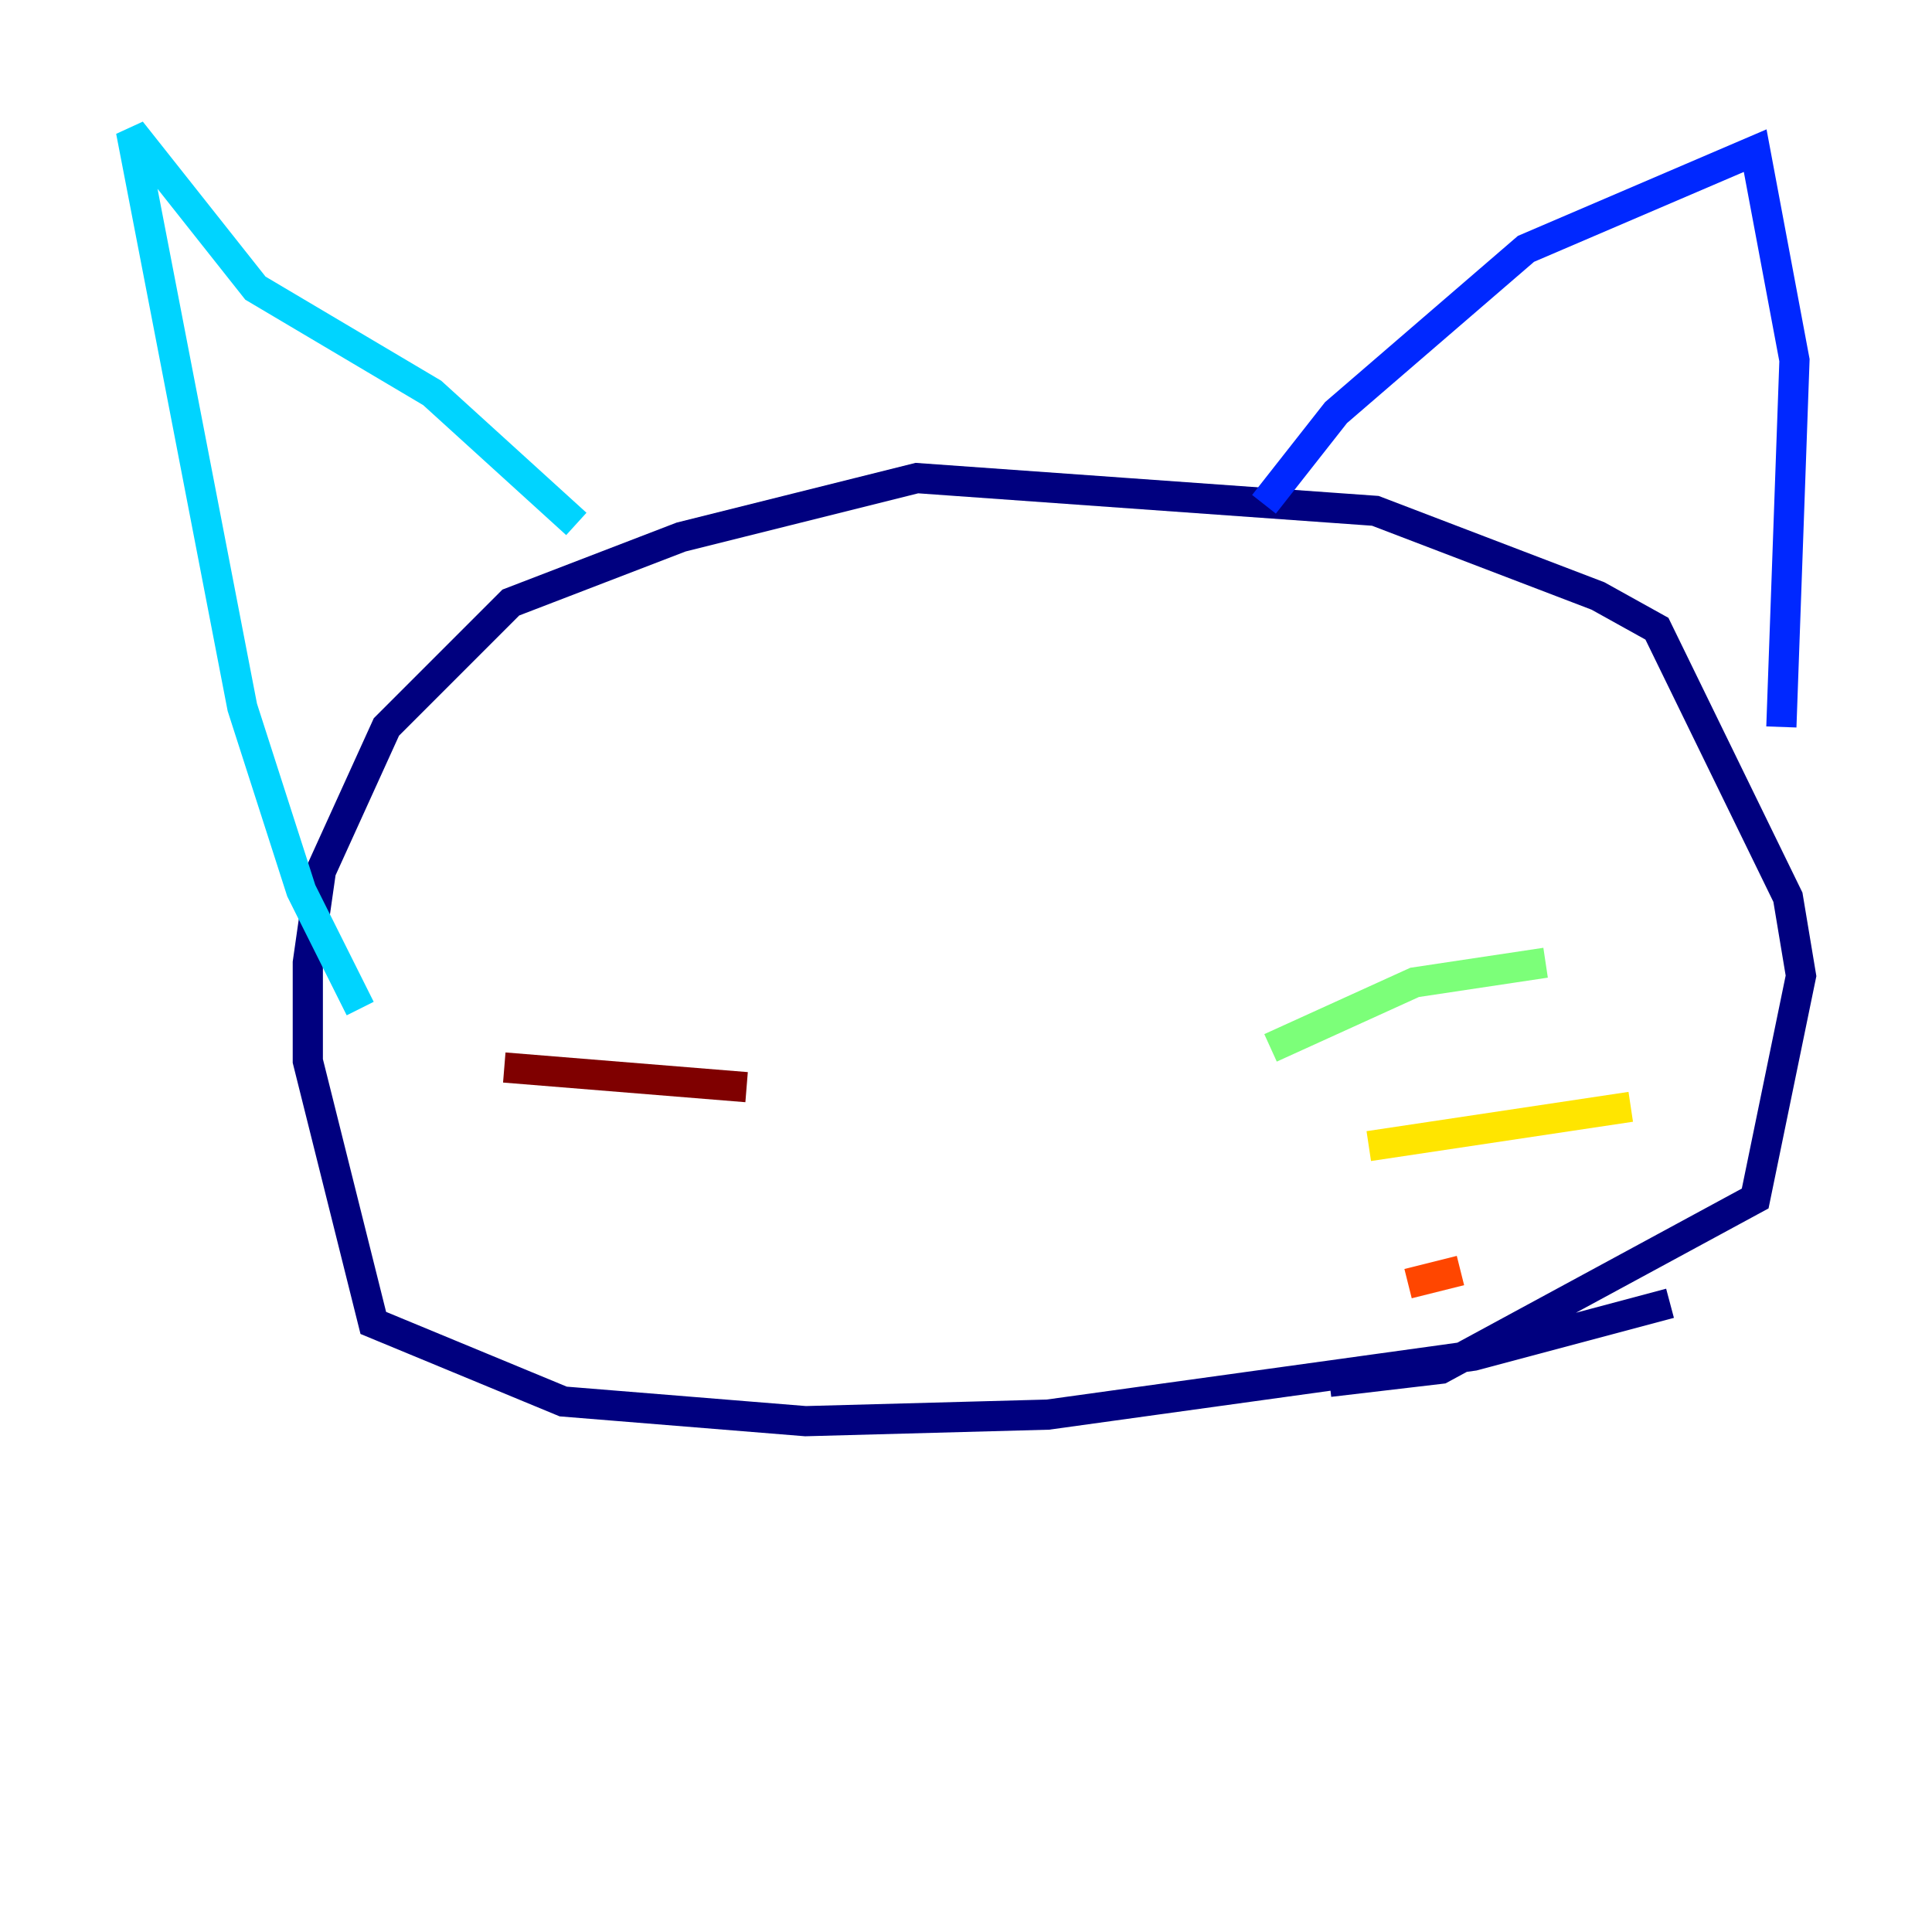 <?xml version="1.0" encoding="utf-8" ?>
<svg baseProfile="tiny" height="128" version="1.2" viewBox="0,0,128,128" width="128" xmlns="http://www.w3.org/2000/svg" xmlns:ev="http://www.w3.org/2001/xml-events" xmlns:xlink="http://www.w3.org/1999/xlink"><defs /><polyline fill="none" points="110.644,86.346 97.627,89.817 69.424,93.722 53.37,94.156 37.315,92.854 24.732,87.647 20.393,70.291 20.393,63.783 21.261,57.709 25.6,48.163 33.844,39.919 45.125,35.58 60.746,31.675 91.119,33.844 105.871,39.485 109.776,41.654 118.454,59.444 119.322,64.651 116.285,79.403 95.458,90.685 88.081,91.552" stroke="#00007f" stroke-width="2" /><polyline fill="none" points="83.742,33.41 88.515,27.336 101.098,16.488 116.285,9.98 118.888,23.864 118.02,48.163" stroke="#0028ff" stroke-width="2" /><polyline fill="none" points="38.183,34.712 28.637,26.034 16.922,19.091 8.678,8.678 16.054,46.861 19.959,59.01 23.864,66.82" stroke="#00d4ff" stroke-width="2" /><polyline fill="none" points="84.176,69.424 93.722,65.085 102.4,63.783" stroke="#7cff79" stroke-width="2" /><polyline fill="none" points="90.685,75.932 108.041,73.329" stroke="#ffe500" stroke-width="2" /><polyline fill="none" points="93.288,85.044 96.759,84.176" stroke="#ff4600" stroke-width="2" /><polyline fill="none" points="49.464,72.027 33.41,70.725" stroke="#7f0000" stroke-width="2" /></svg>